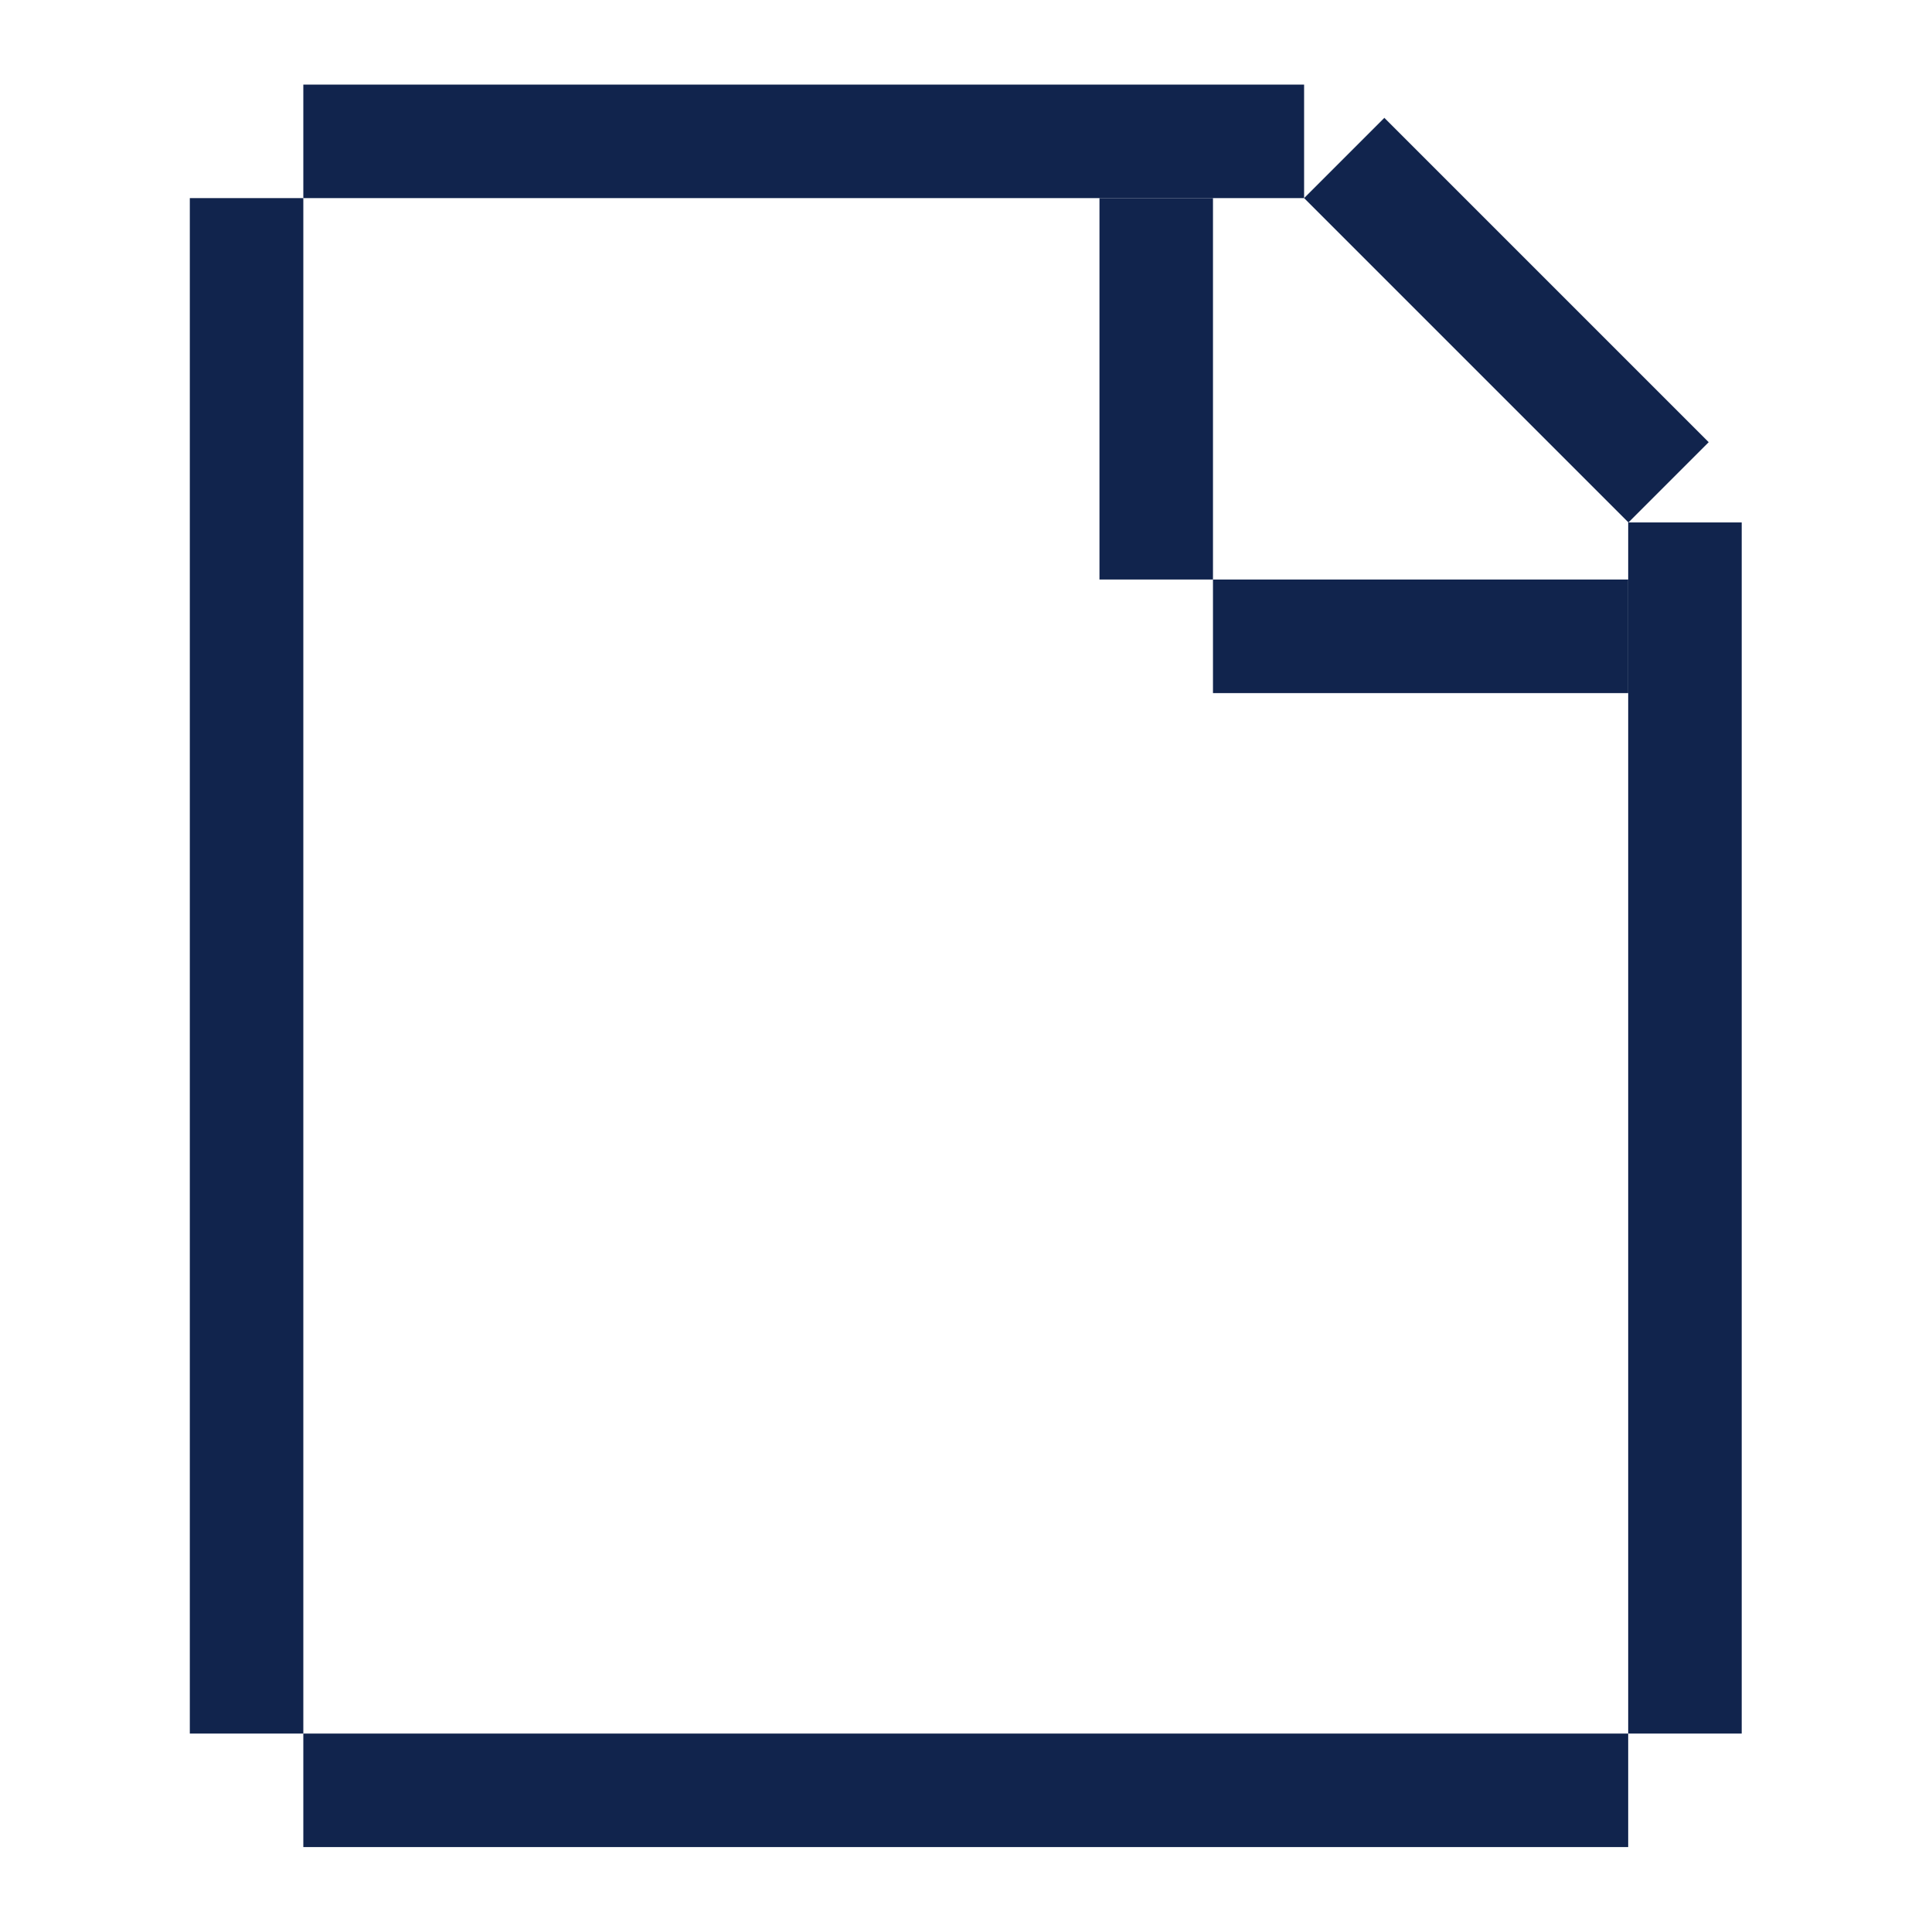 <svg width="24" height="24" viewBox="0 0 24 24" fill="none" xmlns="http://www.w3.org/2000/svg">
<path d="M3.768 1.051H16.2V2.461H3.768V1.051Z" fill="#11244D"/>
<path d="M16.2 2.461L17.197 1.464L21.226 5.493L20.229 6.49L16.2 2.461Z" fill="#11244D"/>
<path d="M20.226 6.49H21.636V21.535H20.226V6.49Z" fill="#11244D"/>
<path d="M2.358 2.461L3.768 2.461L3.768 21.535H2.358L2.358 2.461Z" fill="#11244D"/>
<path d="M3.768 21.535L20.226 21.535V22.945H3.768L3.768 21.535Z" fill="#11244D"/>
<path d="M13.658 2.461L15.068 2.461L15.068 7.199H13.658L13.658 2.461Z" fill="#11244D"/>
<path d="M15.068 7.199H20.226V8.61H15.068V7.199Z" fill="#11244D"/>
</svg>
